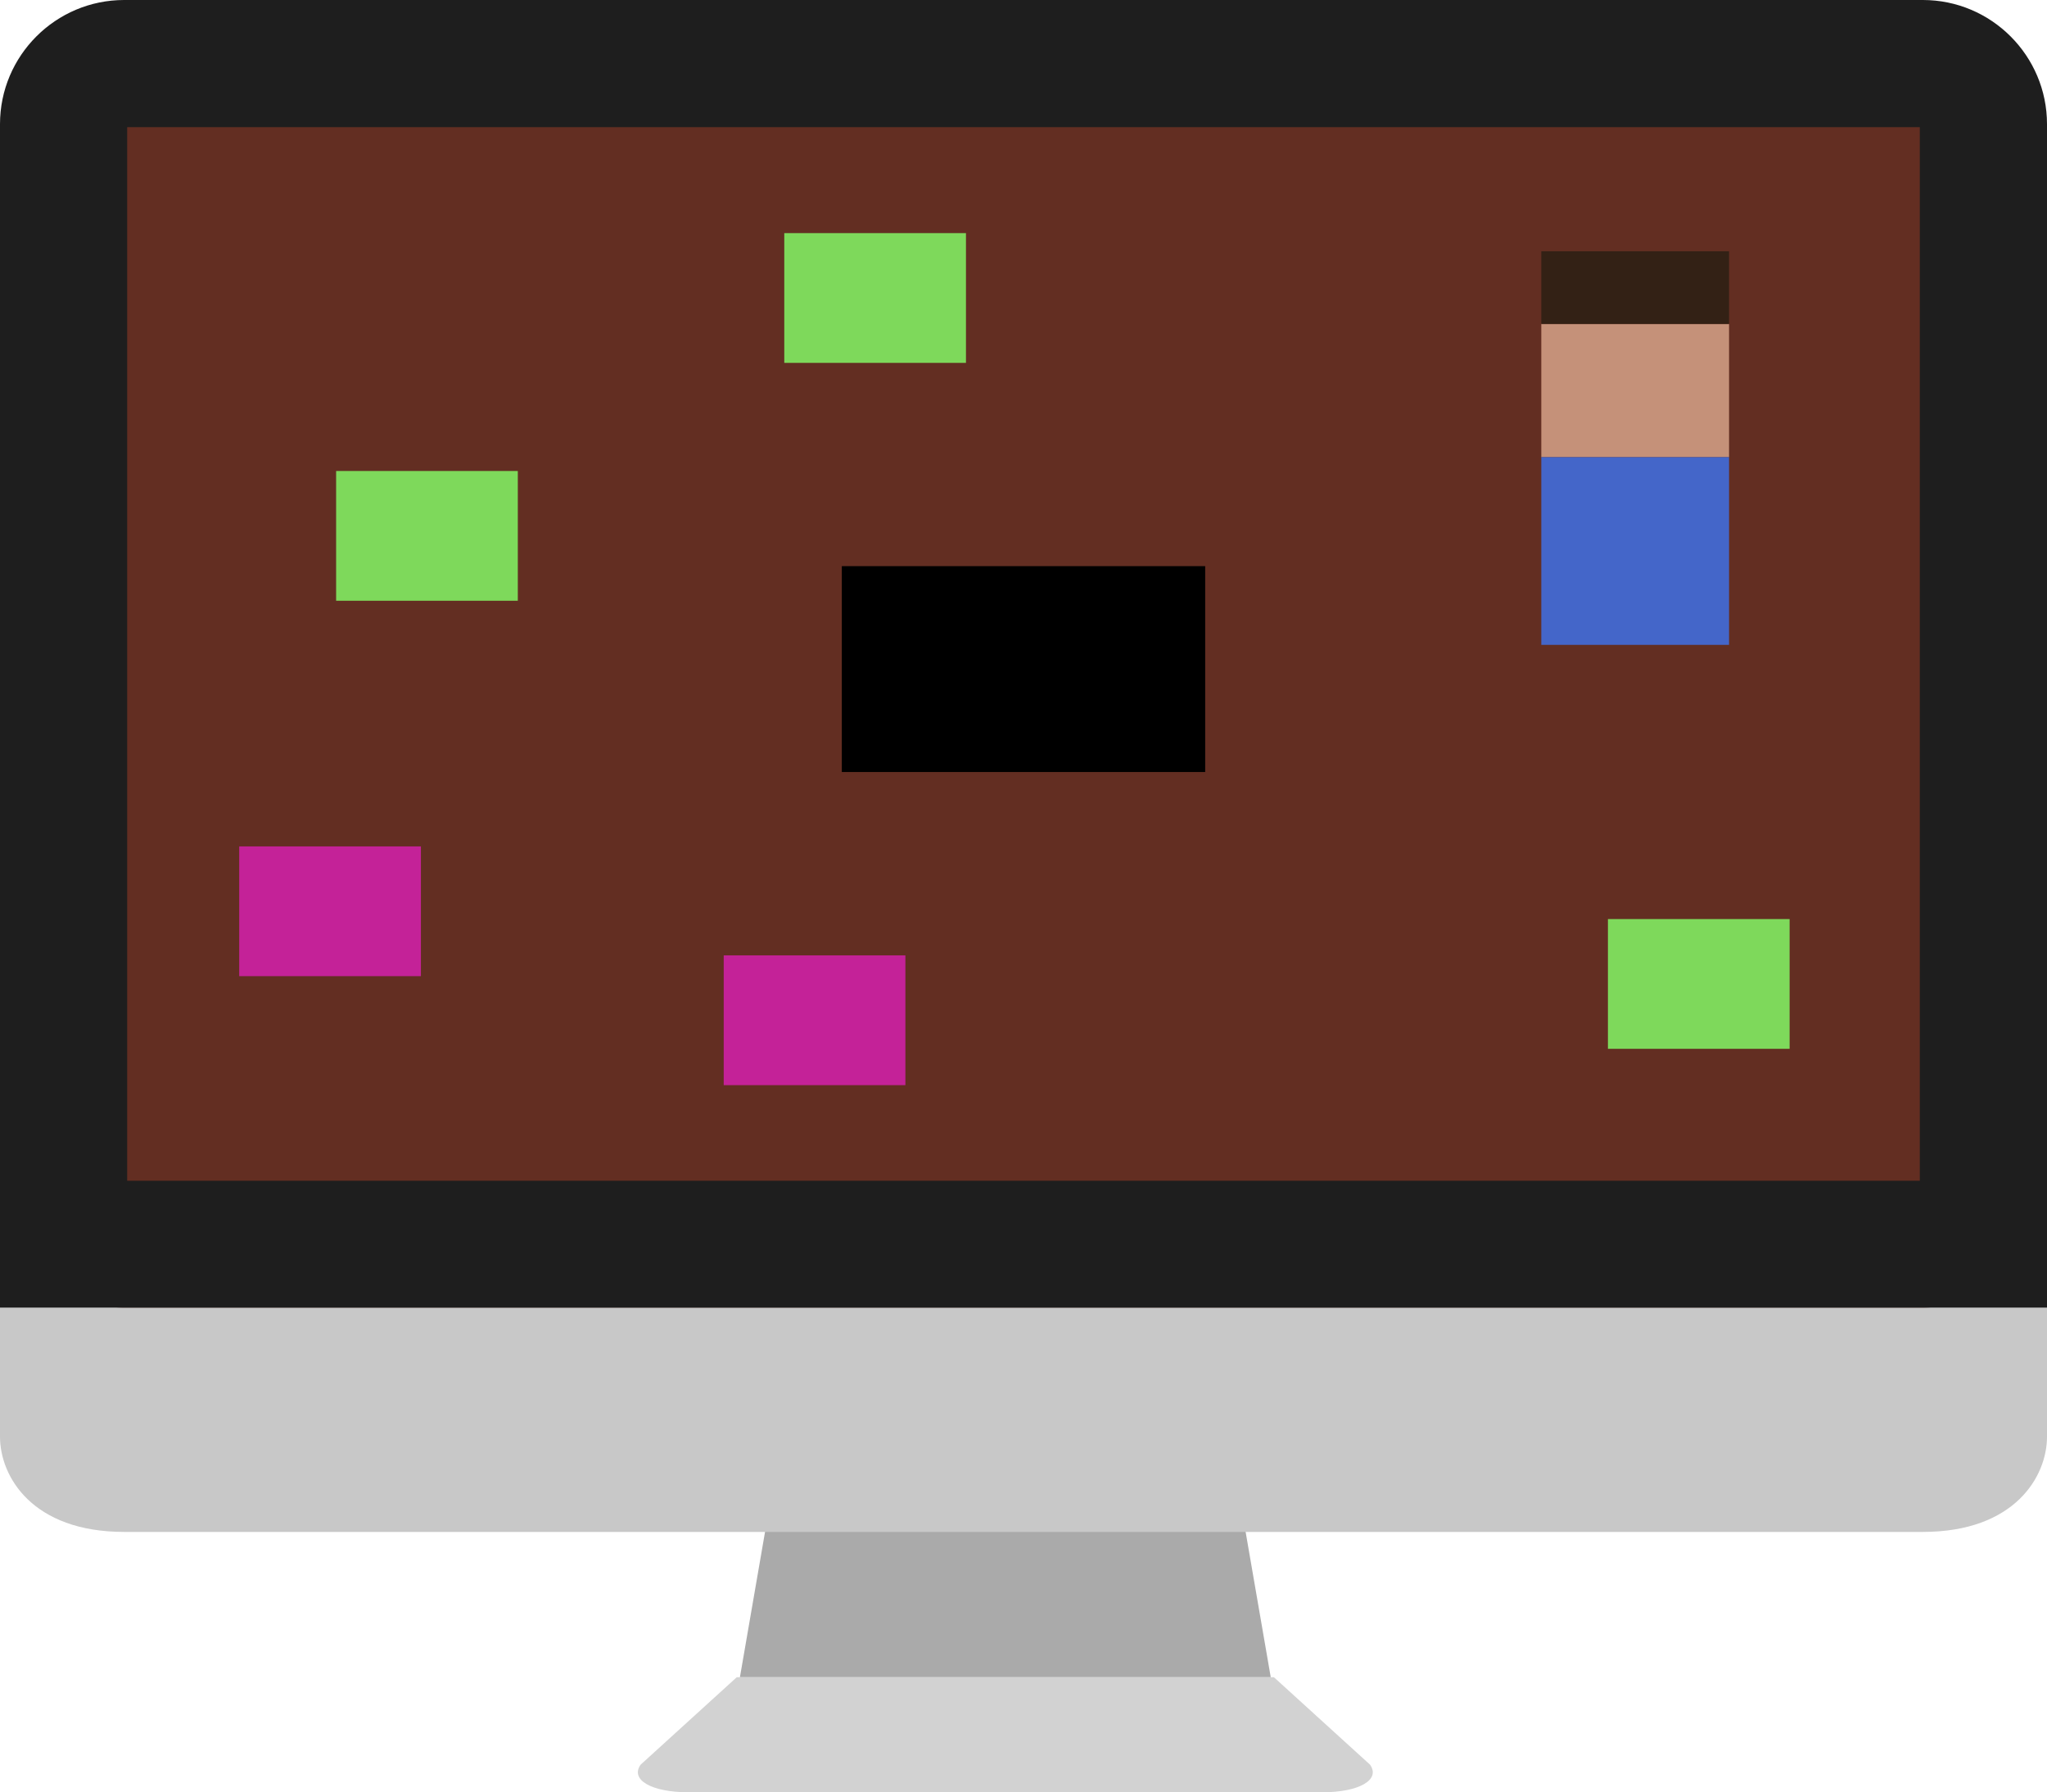 <?xml version="1.0" encoding="utf-8"?>
<!-- Generator: Adobe Illustrator 16.2.0, SVG Export Plug-In . SVG Version: 6.00 Build 0)  -->
<!DOCTYPE svg PUBLIC "-//W3C//DTD SVG 1.1//EN" "http://www.w3.org/Graphics/SVG/1.1/DTD/svg11.dtd">
<svg version="1.1" id="Layer_1" xmlns="http://www.w3.org/2000/svg" xmlns:xlink="http://www.w3.org/1999/xlink" x="0px" y="0px"
	 width="338px" height="296px" viewBox="0 0 338 296" enable-background="new 0 0 338 296" xml:space="preserve">
<polygon fill="#AAAAAA" points="209.825,277 122.175,277 129.088,237 202.912,237 "/>
<g>
	<path fill="#632E22" d="M327.5,206c0,5.523-4.477,10-10,10h-297c-5.523,0-10-4.477-10-10V21c0-5.523,4.477-10,10-10h297
		c5.523,0,10,4.477,10,10V206z"/>
	<path fill="#1E1E1E" d="M338,216H0V20.5C0,9.196,9.196,0,20.5,0h297C328.805,0,338,9.196,338,20.5V216z M21,195h296V21H21V195z"/>
</g>
<path fill="#C8C8C8" d="M317.5,253h-297C5.386,253,0,243.904,0,237.264V216h338v21.264C338,243.904,332.614,253,317.5,253z"/>
<g>
	<path fill="#D2D2D2" d="M105.784,291.436c-1.78,2.489,1.772,4.564,7.896,4.564h104.64c6.123,0,9.676-2.075,7.896-4.564L210.35,277
		h-88.7L105.784,291.436z"/>
</g>
<rect x="55.5" y="77.786" fill="#7ED95B" width="30" height="21.429"/>
<rect x="129.5" y="38.5" fill="#7ED95B" width="30" height="21.429"/>
<rect x="265.5" y="151.785" fill="#7ED95B" width="30" height="21.429"/>
<rect x="39.5" y="139.785" fill="#C42298" width="30" height="21.429"/>
<rect x="119.5" y="157.785" fill="#C42298" width="30" height="21.43"/>
<g>
	<rect x="254.5" y="53.5" fill="#C59179" width="31" height="22"/>
	<rect x="254.5" y="41.5" fill="#332115" width="31" height="12"/>
	<rect x="254.5" y="75.5" fill="#4466C9" width="31" height="31"/>
</g>
<rect x="139" y="93.5" width="60" height="34"/>
</svg>
